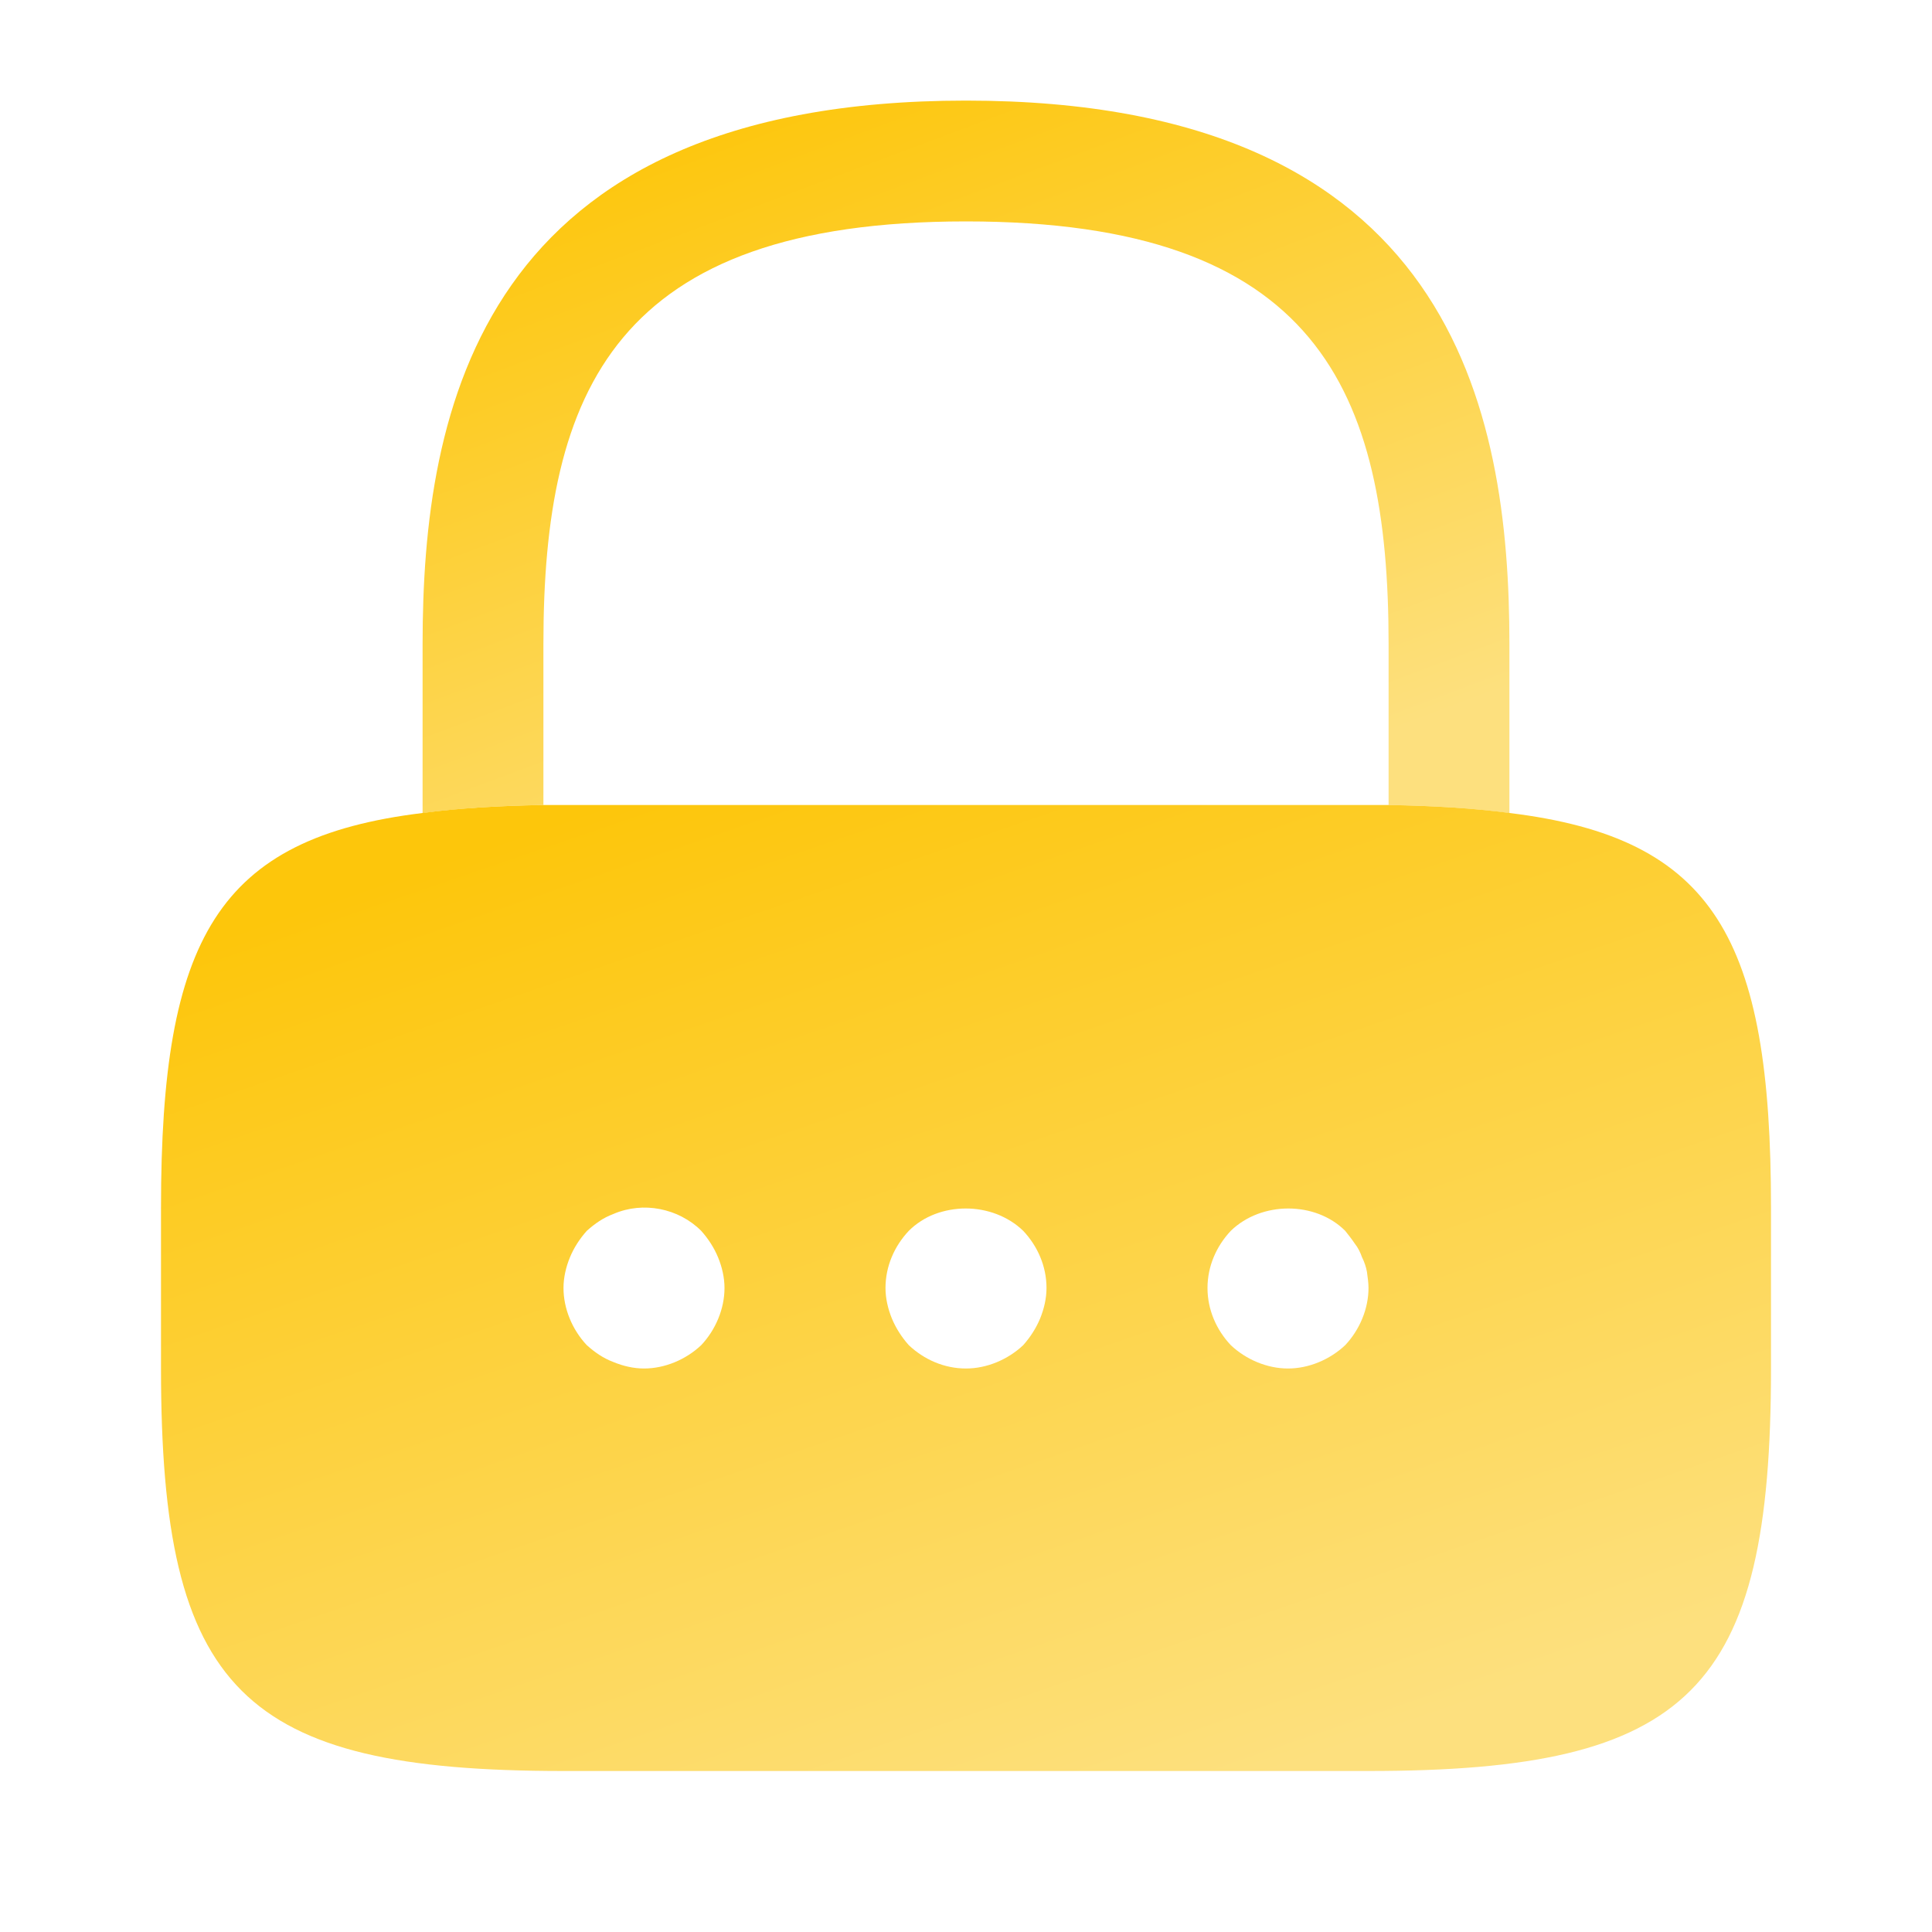 
<svg width="15" height="15" viewBox="0 0 15 15" fill="none" xmlns="http://www.w3.org/2000/svg">
<path d="M11.719 5V6.313C11.444 6.275 11.131 6.256 10.781 6.25V5C10.781 3.031 10.225 1.719 7.5 1.719C4.775 1.719 4.219 3.031 4.219 5V6.25C3.869 6.256 3.556 6.275 3.281 6.313V5C3.281 3.188 3.719 0.781 7.5 0.781C11.281 0.781 11.719 3.188 11.719 5Z" fill="url(#paint0_linear_323_8394)"/>
<path d="M11.719 6.312C11.444 6.275 11.131 6.256 10.781 6.25H4.219C3.869 6.256 3.556 6.275 3.281 6.312C1.688 6.506 1.25 7.287 1.25 9.375V10.625C1.25 13.125 1.875 13.75 4.375 13.75H10.625C13.125 13.75 13.75 13.125 13.75 10.625V9.375C13.75 7.287 13.312 6.506 11.719 6.312ZM5.444 10.444C5.325 10.556 5.162 10.625 5 10.625C4.919 10.625 4.838 10.606 4.763 10.575C4.681 10.544 4.619 10.5 4.556 10.444C4.444 10.325 4.375 10.162 4.375 10C4.375 9.919 4.394 9.837 4.425 9.762C4.456 9.687 4.5 9.619 4.556 9.556C4.619 9.5 4.681 9.456 4.763 9.425C4.994 9.325 5.269 9.381 5.444 9.556C5.5 9.619 5.544 9.687 5.575 9.762C5.606 9.837 5.625 9.919 5.625 10C5.625 10.162 5.556 10.325 5.444 10.444ZM8.075 10.238C8.044 10.312 8 10.381 7.944 10.444C7.825 10.556 7.662 10.625 7.5 10.625C7.331 10.625 7.175 10.556 7.056 10.444C7 10.381 6.956 10.312 6.925 10.238C6.894 10.162 6.875 10.081 6.875 10C6.875 9.831 6.944 9.675 7.056 9.556C7.287 9.325 7.706 9.325 7.944 9.556C8.056 9.675 8.125 9.831 8.125 10C8.125 10.081 8.106 10.162 8.075 10.238ZM10.444 10.444C10.325 10.556 10.162 10.625 10 10.625C9.838 10.625 9.675 10.556 9.556 10.444C9.444 10.325 9.375 10.169 9.375 10C9.375 9.831 9.444 9.675 9.556 9.556C9.794 9.325 10.213 9.325 10.444 9.556C10.469 9.587 10.494 9.619 10.519 9.656C10.544 9.687 10.562 9.725 10.575 9.762C10.594 9.8 10.606 9.837 10.613 9.875C10.619 9.919 10.625 9.962 10.625 10C10.625 10.162 10.556 10.325 10.444 10.444Z" fill="url(#paint1_linear_323_8394)"/>
<defs>
<linearGradient id="paint0_linear_323_8394" x1="6.094" y1="0.597" x2="8.343" y2="6.602" gradientUnits="userSpaceOnUse">
<stop stop-color="#FDC60B"/>
<stop offset="1" stop-color="#FDE07E"/>
</linearGradient>
<linearGradient id="paint1_linear_323_8394" x1="5.417" y1="6" x2="8.265" y2="14.309" gradientUnits="userSpaceOnUse">
<stop stop-color="#FDC60B"/>
<stop offset="1" stop-color="#FDE07E"/>
</linearGradient>
</defs>
</svg>
